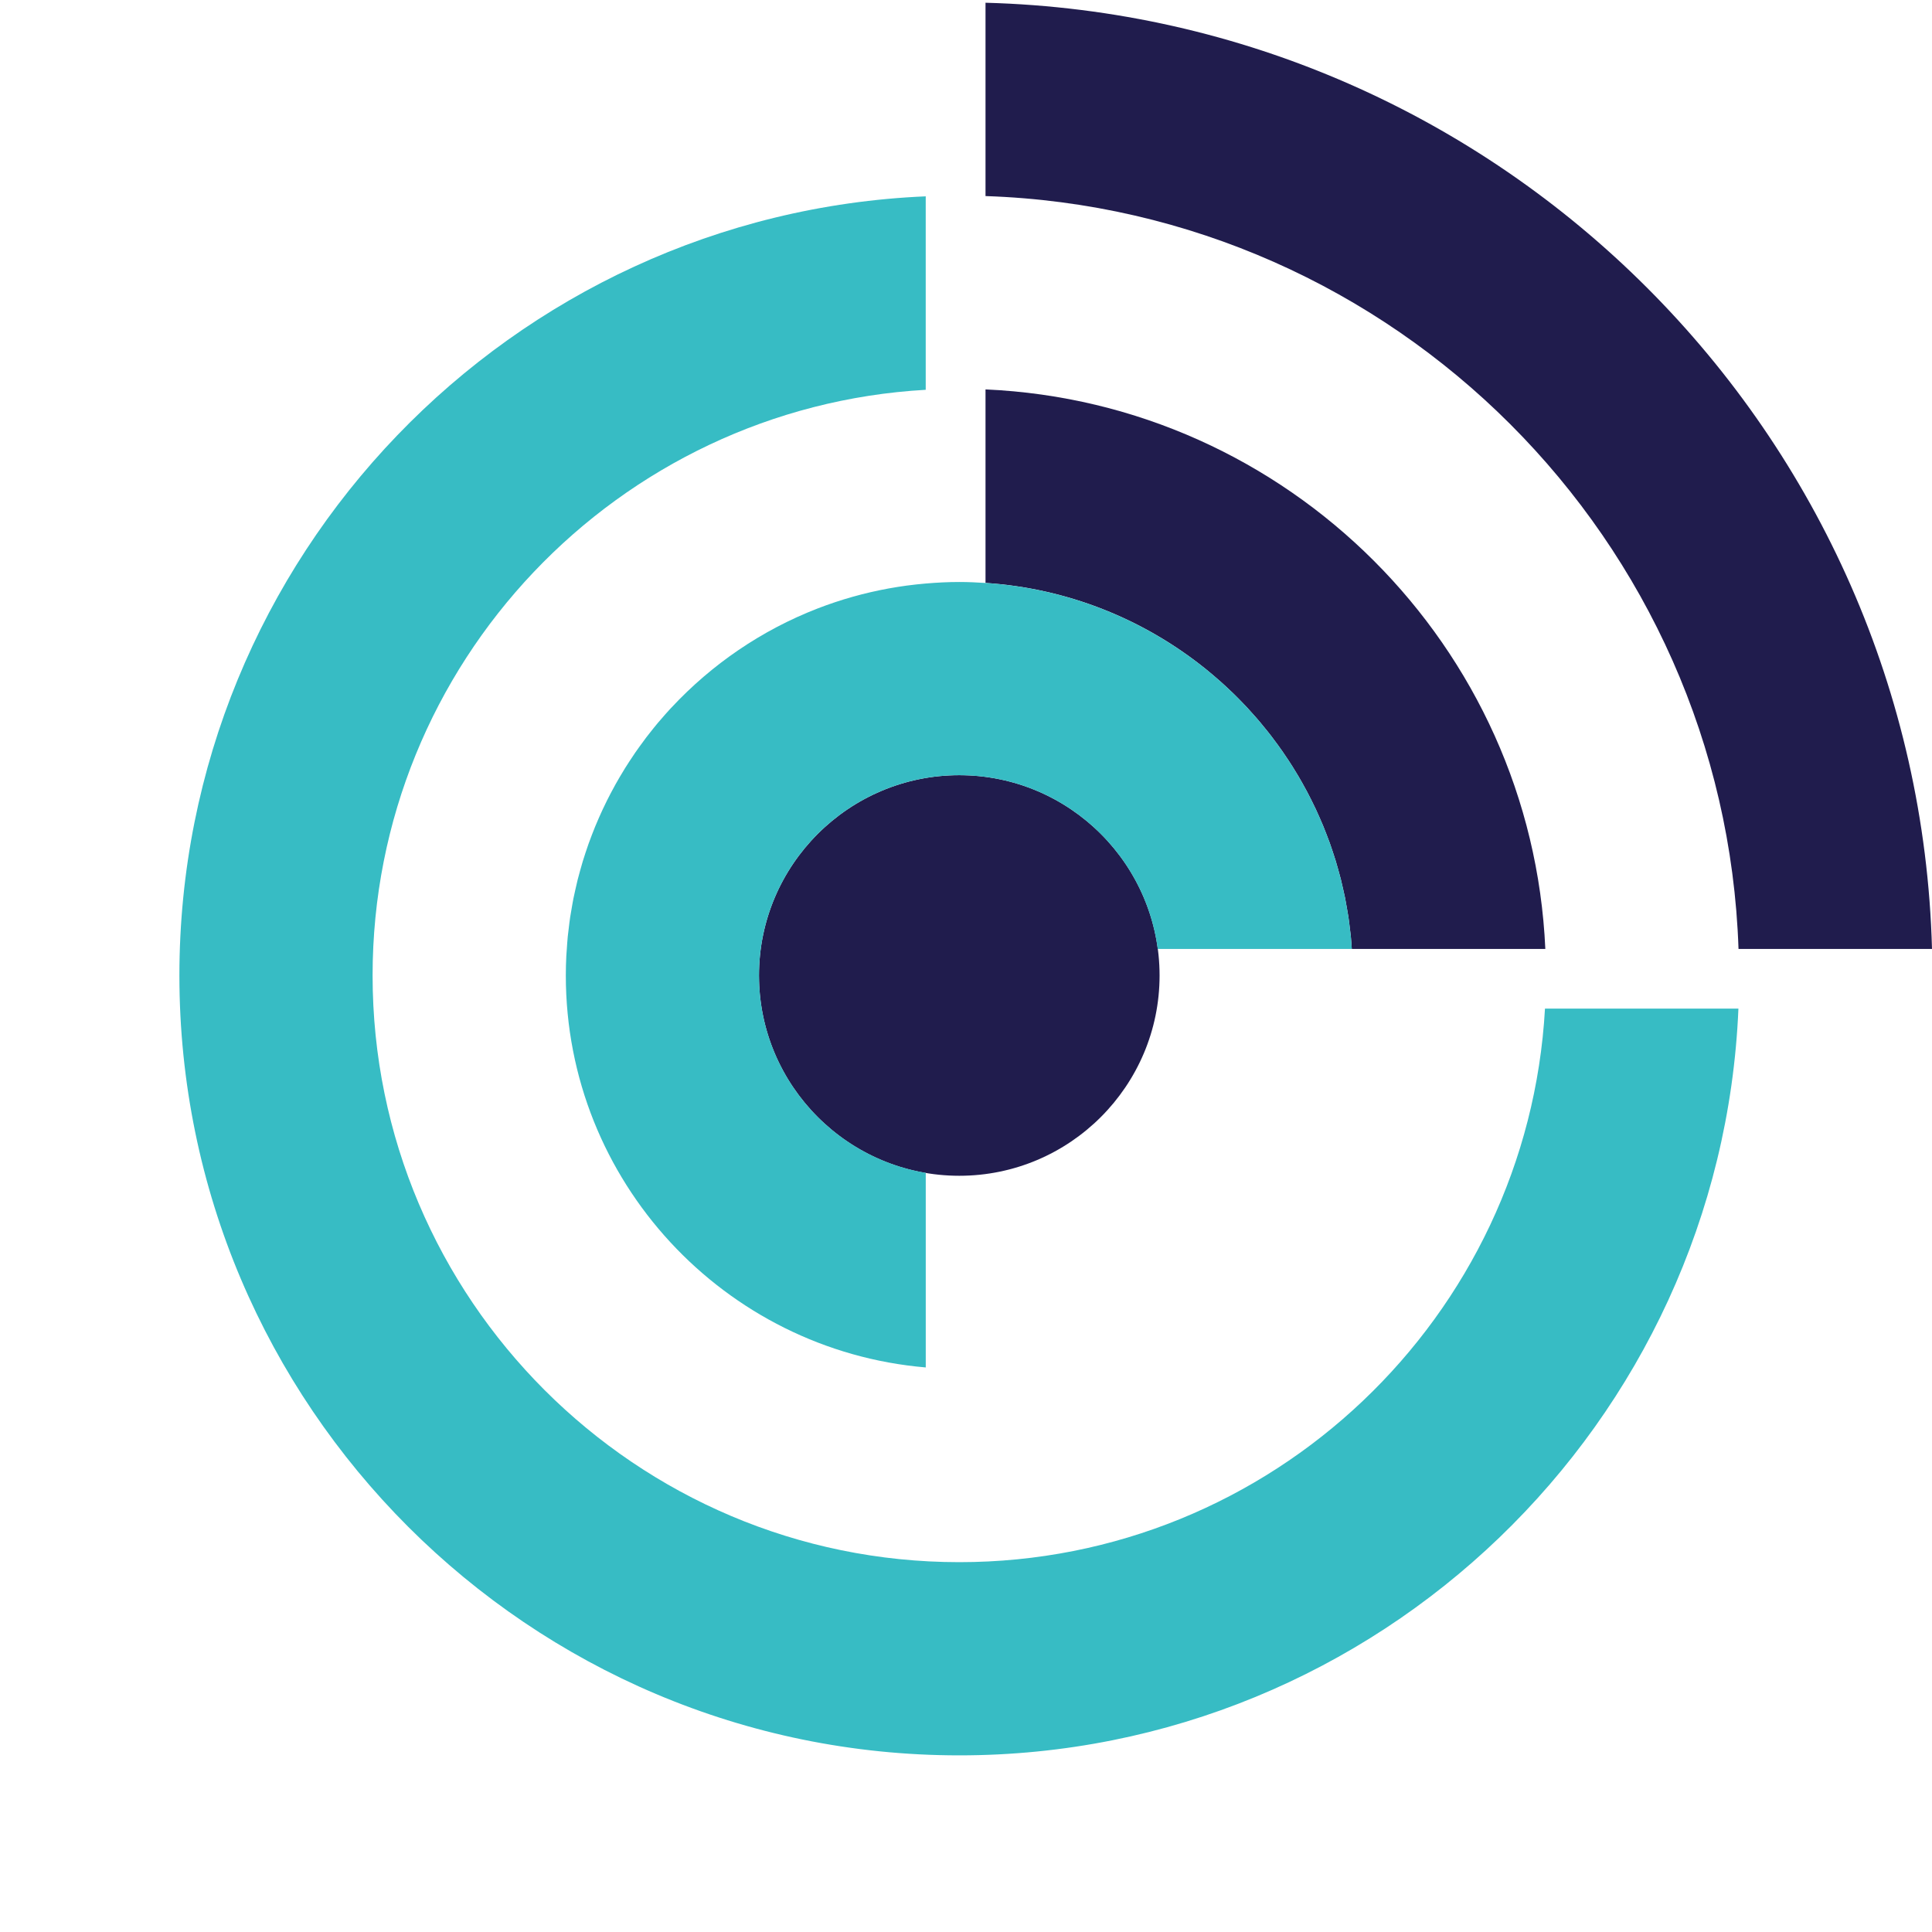 <?xml version="1.0" encoding="utf-8"?>
<!-- Generator: Adobe Illustrator 16.0.0, SVG Export Plug-In . SVG Version: 6.00 Build 0)  -->
<!DOCTYPE svg PUBLIC "-//W3C//DTD SVG 1.1//EN" "http://www.w3.org/Graphics/SVG/1.1/DTD/svg11.dtd">
<svg version="1.1" id="Layer_2" xmlns="http://www.w3.org/2000/svg" xmlns:xlink="http://www.w3.org/1999/xlink" x="0px" y="0px"
	 width="220px" height="220px" viewBox="0 0 220 220" enable-background="new 0 0 220 220" xml:space="preserve">
<g>
	<path fill="#201C4D" d="M109.236,88.271c-12.576,0-22.808,10.231-22.808,22.808s10.231,22.808,22.808,22.808
		c12.576,0,22.807-10.231,22.807-22.808S121.812,88.271,109.236,88.271z"/>
	<path fill="#201C4D" d="M197.968,108.06H220C218.422,49.343,170.943,1.873,112.222,0.312v22.015
		C158.809,23.874,196.401,61.478,197.968,108.06z"/>
	<path fill="#37BCC4" d="M20.428,111.078c0,48.969,39.839,88.808,88.808,88.808c47.704,0,86.738-37.81,88.721-85.035H175.93
		c-1.964,35.089-31.123,63.035-66.694,63.035c-36.838,0-66.808-29.97-66.808-66.808c0-35.555,27.92-64.703,62.986-66.691V22.358
		C58.212,24.367,20.428,63.39,20.428,111.078z"/>
	<path fill="#201C4D" d="M137.376,76.244c0.449,0.364,0.889,0.739,1.324,1.119c0.096,0.084,0.194,0.167,0.29,0.252
		c0.4,0.356,0.792,0.723,1.18,1.093c0.123,0.118,0.247,0.233,0.369,0.352c0.359,0.352,0.711,0.712,1.06,1.077
		c0.14,0.146,0.281,0.292,0.42,0.44c0.325,0.349,0.643,0.706,0.956,1.065c0.151,0.173,0.304,0.346,0.452,0.521
		c0.294,0.347,0.581,0.7,0.864,1.056c0.158,0.198,0.315,0.396,0.47,0.597c0.266,0.346,0.525,0.696,0.781,1.049
		c0.16,0.221,0.319,0.444,0.476,0.668c0.239,0.344,0.475,0.691,0.704,1.042c0.16,0.244,0.317,0.489,0.473,0.736
		c0.216,0.343,0.427,0.688,0.634,1.038c0.155,0.264,0.308,0.529,0.458,0.796c0.194,0.343,0.385,0.688,0.569,1.037
		c0.149,0.283,0.294,0.568,0.438,0.854c0.173,0.342,0.343,0.686,0.506,1.033c0.143,0.302,0.278,0.607,0.413,0.912
		c0.151,0.341,0.302,0.683,0.445,1.028c0.133,0.32,0.257,0.644,0.382,0.968c0.132,0.339,0.264,0.678,0.387,1.021
		c0.121,0.338,0.233,0.681,0.347,1.023c0.111,0.337,0.226,0.674,0.329,1.015c0.108,0.355,0.206,0.715,0.307,1.075
		c0.093,0.335,0.188,0.668,0.273,1.005c0.095,0.376,0.178,0.756,0.263,1.135c0.074,0.329,0.152,0.655,0.219,0.986
		c0.08,0.399,0.146,0.803,0.216,1.205c0.055,0.318,0.116,0.634,0.164,0.955c0.064,0.429,0.113,0.863,0.165,1.295
		c0.036,0.3,0.08,0.599,0.11,0.9c0.048,0.485,0.079,0.976,0.111,1.465h22.039c-1.541-34.451-29.292-62.19-63.747-63.714v22.035
		c0.005,0,0.01,0.001,0.015,0.001c9.408,0.625,18.028,4.165,24.968,9.726C137.261,76.154,137.319,76.198,137.376,76.244z"/>
	<g>
		<path fill="#37BCC4" d="M86.428,111.078c0-12.576,10.231-22.808,22.808-22.808c11.552,0,21.12,8.636,22.601,19.79h22.093
			c-0.032-0.49-0.063-0.98-0.111-1.465c-0.03-0.302-0.074-0.6-0.11-0.9c-0.052-0.433-0.101-0.867-0.165-1.295
			c-0.048-0.32-0.109-0.636-0.164-0.955c-0.069-0.402-0.136-0.806-0.216-1.205c-0.066-0.331-0.145-0.658-0.219-0.986
			c-0.085-0.379-0.168-0.759-0.263-1.135c-0.085-0.337-0.181-0.67-0.273-1.005c-0.101-0.359-0.198-0.719-0.307-1.075
			c-0.104-0.341-0.218-0.678-0.329-1.015c-0.113-0.342-0.226-0.685-0.347-1.023c-0.123-0.343-0.255-0.682-0.387-1.021
			c-0.125-0.324-0.25-0.648-0.382-0.968c-0.144-0.346-0.294-0.687-0.445-1.028c-0.135-0.305-0.271-0.61-0.413-0.912
			c-0.163-0.347-0.333-0.69-0.506-1.033c-0.144-0.286-0.288-0.572-0.438-0.854c-0.185-0.349-0.375-0.693-0.569-1.037
			c-0.15-0.267-0.303-0.533-0.458-0.796c-0.207-0.349-0.418-0.694-0.634-1.038c-0.155-0.247-0.312-0.492-0.473-0.736
			c-0.229-0.351-0.465-0.699-0.704-1.042c-0.156-0.224-0.315-0.447-0.476-0.668c-0.256-0.353-0.516-0.704-0.781-1.049
			c-0.154-0.2-0.312-0.398-0.47-0.597c-0.283-0.355-0.57-0.709-0.864-1.056c-0.148-0.175-0.301-0.348-0.452-0.521
			c-0.313-0.359-0.631-0.716-0.956-1.065c-0.139-0.148-0.28-0.294-0.42-0.44c-0.349-0.364-0.7-0.725-1.06-1.077
			c-0.122-0.119-0.246-0.234-0.369-0.352c-0.388-0.37-0.779-0.737-1.18-1.093c-0.096-0.085-0.194-0.167-0.29-0.252
			c-0.436-0.38-0.875-0.756-1.324-1.119c-0.057-0.046-0.115-0.09-0.172-0.136c-6.94-5.558-15.561-9.101-24.968-9.726
			c-0.993-0.066-1.991-0.112-3-0.112c-1.289,0-2.561,0.067-3.822,0.174c-0.706,0.06-1.407,0.137-2.103,0.229
			c-0.017,0.002-0.034,0.004-0.05,0.006c-0.685,0.092-1.364,0.2-2.039,0.322c-0.027,0.005-0.053,0.009-0.08,0.014
			c-0.667,0.123-1.33,0.26-1.986,0.412c-0.032,0.007-0.064,0.015-0.096,0.022c-0.654,0.152-1.303,0.319-1.945,0.5
			c-0.031,0.009-0.062,0.018-0.092,0.026c-0.645,0.183-1.284,0.379-1.917,0.59c-0.025,0.008-0.049,0.017-0.074,0.025
			c-0.639,0.214-1.271,0.441-1.897,0.683c-0.014,0.005-0.027,0.011-0.041,0.016c-6.37,2.468-12.037,6.354-16.619,11.264
			c-0.058,0.062-0.118,0.122-0.175,0.184c-0.36,0.39-0.708,0.791-1.055,1.194c-0.112,0.13-0.227,0.257-0.337,0.388
			c-0.308,0.367-0.605,0.743-0.902,1.12c-0.139,0.176-0.28,0.351-0.416,0.529c-0.27,0.353-0.53,0.714-0.789,1.075
			c-0.151,0.211-0.304,0.421-0.451,0.635c-0.239,0.346-0.47,0.698-0.7,1.05c-0.155,0.239-0.311,0.478-0.461,0.72
			c-0.212,0.34-0.418,0.686-0.622,1.032c-0.155,0.264-0.309,0.528-0.458,0.796c-0.188,0.337-0.372,0.678-0.552,1.021
			c-0.15,0.285-0.298,0.571-0.441,0.86c-0.167,0.336-0.331,0.674-0.49,1.015c-0.143,0.305-0.281,0.612-0.417,0.921
			c-0.146,0.333-0.291,0.668-0.429,1.005c-0.133,0.324-0.261,0.652-0.387,0.98c-0.127,0.332-0.253,0.665-0.373,1
			c-0.122,0.341-0.236,0.685-0.35,1.03c-0.109,0.331-0.218,0.662-0.319,0.997c-0.108,0.358-0.208,0.72-0.308,1.083
			c-0.09,0.328-0.183,0.656-0.266,0.987c-0.095,0.376-0.178,0.757-0.263,1.137c-0.072,0.324-0.148,0.647-0.213,0.974
			c-0.08,0.397-0.146,0.799-0.215,1.2c-0.054,0.316-0.113,0.63-0.161,0.948c-0.064,0.428-0.113,0.86-0.165,1.292
			c-0.036,0.297-0.078,0.592-0.107,0.891c-0.049,0.487-0.08,0.979-0.112,1.471c-0.017,0.248-0.042,0.494-0.054,0.743
			c-0.037,0.744-0.057,1.492-0.057,2.245c0,23.419,18.062,42.687,40.986,44.634v-22.153
			C94.652,131.735,86.428,122.352,86.428,111.078z"/>
	</g>
</g>
</svg>

